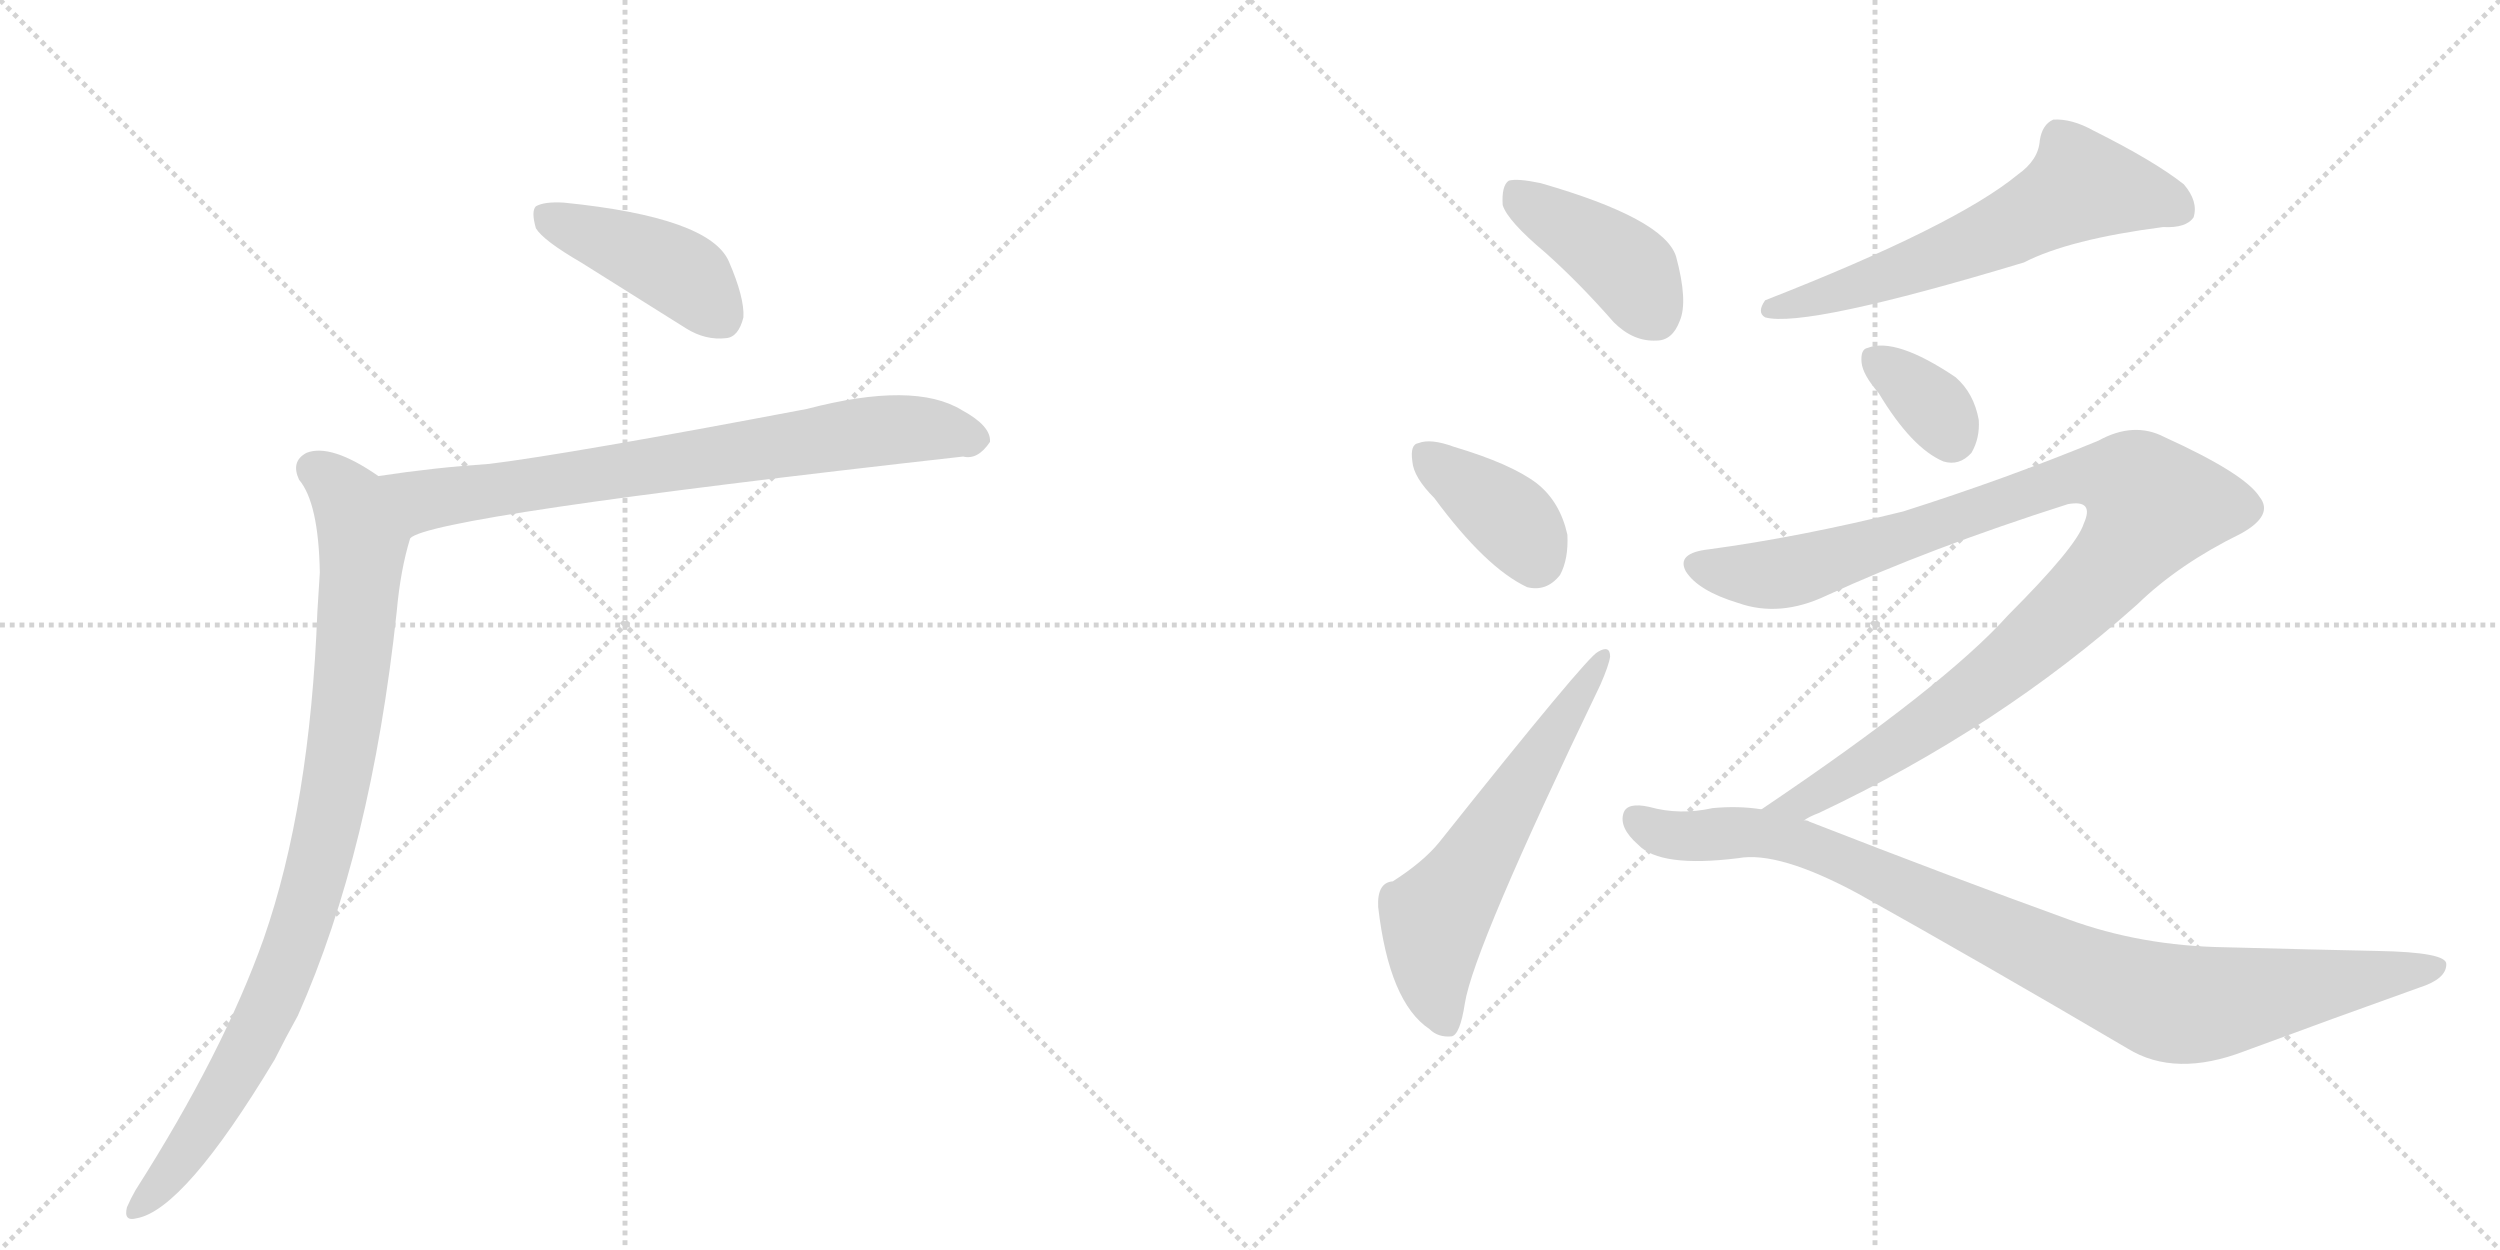 <svg version="1.1" viewBox="0 0 2048 1024" xmlns="http://www.w3.org/2000/svg">
  <g stroke="lightgray" stroke-dasharray="1,1" stroke-width="1" transform="scale(4, 4)">
    <line x1="0" y1="0" x2="256" y2="256"></line>
    <line x1="256" y1="0" x2="0" y2="256"></line>
    <line x1="128" y1="0" x2="128" y2="256"></line>
    <line x1="0" y1="128" x2="256" y2="128"></line>
    <line x1="256" y1="0" x2="512" y2="256"></line>
    <line x1="512" y1="0" x2="256" y2="256"></line>
    <line x1="384" y1="0" x2="384" y2="256"></line>
    <line x1="256" y1="128" x2="512" y2="128"></line>
  </g>
<g transform="scale(1, -1) translate(0, -850)">
   <style type="text/css">
    @keyframes keyframes0 {
      from {
       stroke: black;
       stroke-dashoffset: 427;
       stroke-width: 128;
       }
       58% {
       animation-timing-function: step-end;
       stroke: black;
       stroke-dashoffset: 0;
       stroke-width: 128;
       }
       to {
       stroke: black;
       stroke-width: 1024;
       }
       }
       #make-me-a-hanzi-animation-0 {
         animation: keyframes0 0.597s both;
         animation-delay: 0s;
         animation-timing-function: linear;
       }
    @keyframes keyframes1 {
      from {
       stroke: black;
       stroke-dashoffset: 746;
       stroke-width: 128;
       }
       71% {
       animation-timing-function: step-end;
       stroke: black;
       stroke-dashoffset: 0;
       stroke-width: 128;
       }
       to {
       stroke: black;
       stroke-width: 1024;
       }
       }
       #make-me-a-hanzi-animation-1 {
         animation: keyframes1 0.857s both;
         animation-delay: 0.597s;
         animation-timing-function: linear;
       }
    @keyframes keyframes2 {
      from {
       stroke: black;
       stroke-dashoffset: 919;
       stroke-width: 128;
       }
       75% {
       animation-timing-function: step-end;
       stroke: black;
       stroke-dashoffset: 0;
       stroke-width: 128;
       }
       to {
       stroke: black;
       stroke-width: 1024;
       }
       }
       #make-me-a-hanzi-animation-2 {
         animation: keyframes2 0.998s both;
         animation-delay: 1.455s;
         animation-timing-function: linear;
       }
    @keyframes keyframes3 {
      from {
       stroke: black;
       stroke-dashoffset: 413;
       stroke-width: 128;
       }
       57% {
       animation-timing-function: step-end;
       stroke: black;
       stroke-dashoffset: 0;
       stroke-width: 128;
       }
       to {
       stroke: black;
       stroke-width: 1024;
       }
       }
       #make-me-a-hanzi-animation-3 {
         animation: keyframes3 0.586s both;
         animation-delay: 2.452s;
         animation-timing-function: linear;
       }
    @keyframes keyframes4 {
      from {
       stroke: black;
       stroke-dashoffset: 379;
       stroke-width: 128;
       }
       55% {
       animation-timing-function: step-end;
       stroke: black;
       stroke-dashoffset: 0;
       stroke-width: 128;
       }
       to {
       stroke: black;
       stroke-width: 1024;
       }
       }
       #make-me-a-hanzi-animation-4 {
         animation: keyframes4 0.558s both;
         animation-delay: 3.039s;
         animation-timing-function: linear;
       }
    @keyframes keyframes5 {
      from {
       stroke: black;
       stroke-dashoffset: 596;
       stroke-width: 128;
       }
       66% {
       animation-timing-function: step-end;
       stroke: black;
       stroke-dashoffset: 0;
       stroke-width: 128;
       }
       to {
       stroke: black;
       stroke-width: 1024;
       }
       }
       #make-me-a-hanzi-animation-5 {
         animation: keyframes5 0.735s both;
         animation-delay: 3.597s;
         animation-timing-function: linear;
       }
    @keyframes keyframes6 {
      from {
       stroke: black;
       stroke-dashoffset: 613;
       stroke-width: 128;
       }
       67% {
       animation-timing-function: step-end;
       stroke: black;
       stroke-dashoffset: 0;
       stroke-width: 128;
       }
       to {
       stroke: black;
       stroke-width: 1024;
       }
       }
       #make-me-a-hanzi-animation-6 {
         animation: keyframes6 0.749s both;
         animation-delay: 4.332s;
         animation-timing-function: linear;
       }
    @keyframes keyframes7 {
      from {
       stroke: black;
       stroke-dashoffset: 345;
       stroke-width: 128;
       }
       53% {
       animation-timing-function: step-end;
       stroke: black;
       stroke-dashoffset: 0;
       stroke-width: 128;
       }
       to {
       stroke: black;
       stroke-width: 1024;
       }
       }
       #make-me-a-hanzi-animation-7 {
         animation: keyframes7 0.531s both;
         animation-delay: 5.081s;
         animation-timing-function: linear;
       }
    @keyframes keyframes8 {
      from {
       stroke: black;
       stroke-dashoffset: 1041;
       stroke-width: 128;
       }
       77% {
       animation-timing-function: step-end;
       stroke: black;
       stroke-dashoffset: 0;
       stroke-width: 128;
       }
       to {
       stroke: black;
       stroke-width: 1024;
       }
       }
       #make-me-a-hanzi-animation-8 {
         animation: keyframes8 1.097s both;
         animation-delay: 5.612s;
         animation-timing-function: linear;
       }
    @keyframes keyframes9 {
      from {
       stroke: black;
       stroke-dashoffset: 946;
       stroke-width: 128;
       }
       75% {
       animation-timing-function: step-end;
       stroke: black;
       stroke-dashoffset: 0;
       stroke-width: 128;
       }
       to {
       stroke: black;
       stroke-width: 1024;
       }
       }
       #make-me-a-hanzi-animation-9 {
         animation: keyframes9 1.02s both;
         animation-delay: 6.709s;
         animation-timing-function: linear;
       }
</style>
<path d="M 476 635 L 562 581 Q 578 571 595 573 Q 605 574 609 590 Q 610 606 597 636 Q 581 672 462 684 Q 446 685 439 681 Q 435 677 439 663 Q 445 653 476 635 Z" fill="lightgray"></path> 
<path d="M 336 409 Q 352 427 789 476 Q 801 473 811 488 Q 812 501 788 514 Q 749 538 661 515 Q 466 478 401 470 Q 356 467 310 460 C 280 456 308 397 336 409 Z" fill="lightgray"></path> 
<path d="M 310 460 Q 271 487 251 479 Q 238 472 245 457 Q 261 438 262 381 Q 261 366 260 349 Q 254 190 216 81 Q 183 -12 111 -125 Q 107 -132 104 -139 Q 101 -151 112 -148 Q 151 -141 225 -18 Q 234 0 244 18 Q 304 153 325 349 Q 328 383 336 409 C 344 438 336 444 310 460 Z" fill="lightgray"></path> 
<path d="M 1266 643 Q 1294 618 1322 586 Q 1338 570 1357 571 Q 1370 571 1376 587 Q 1383 603 1373 640 Q 1363 671 1262 700 Q 1243 704 1236 702 Q 1230 698 1231 682 Q 1235 669 1266 643 Z" fill="lightgray"></path> 
<path d="M 1175 442 Q 1217 385 1251 369 Q 1267 365 1278 379 Q 1285 392 1284 412 Q 1278 439 1259 454 Q 1238 470 1191 484 Q 1172 491 1162 487 Q 1155 486 1157 472 Q 1158 459 1175 442 Z" fill="lightgray"></path> 
<path d="M 1141 128 Q 1128 127 1129 107 Q 1138 29 1171 7 Q 1178 0 1189 1 Q 1196 2 1200 28 Q 1207 73 1311 289 Q 1318 305 1319 312 Q 1319 322 1309 316 Q 1300 312 1179 160 Q 1166 144 1141 128 Z" fill="lightgray"></path> 
<path d="M 1653 707 Q 1602 665 1446 604 Q 1439 594 1446 590 Q 1479 581 1658 635 Q 1695 654 1772 664 Q 1791 663 1797 672 Q 1801 685 1789 699 Q 1765 718 1715 743 Q 1697 753 1682 752 Q 1673 748 1671 735 Q 1670 719 1653 707 Z" fill="lightgray"></path> 
<path d="M 1539 528 Q 1566 483 1592 472 Q 1605 468 1615 479 Q 1622 491 1621 506 Q 1617 528 1602 541 Q 1553 574 1530 565 Q 1524 564 1525 553 Q 1526 543 1539 528 Z" fill="lightgray"></path> 
<path d="M 1478 178 Q 1482 181 1490 184 Q 1638 254 1751 355 Q 1785 388 1836 413 Q 1863 428 1851 443 Q 1839 462 1773 492 Q 1748 505 1719 489 Q 1644 458 1559 431 Q 1474 410 1400 400 Q 1373 397 1381 382 Q 1391 366 1424 356 Q 1458 344 1496 362 Q 1581 401 1694 437 Q 1716 441 1707 421 Q 1701 402 1645 346 Q 1593 288 1443 187 C 1418 170 1451 165 1478 178 Z" fill="lightgray"></path> 
<path d="M 1443 187 Q 1424 190 1403 188 Q 1376 182 1351 189 Q 1333 193 1330 184 Q 1326 172 1342 158 Q 1360 139 1424 147 Q 1457 153 1522 118 Q 1624 61 1743 -9 Q 1782 -33 1839 -11 Q 1912 16 1982 41 Q 2004 48 2004 60 Q 2005 70 1947 71 Q 1898 72 1823 74 Q 1754 75 1694 97 Q 1600 131 1482 177 Q 1481 178 1478 178 L 1443 187 Z" fill="lightgray"></path> 
      <clipPath id="make-me-a-hanzi-clip-0">
      <path d="M 476 635 L 562 581 Q 578 571 595 573 Q 605 574 609 590 Q 610 606 597 636 Q 581 672 462 684 Q 446 685 439 681 Q 435 677 439 663 Q 445 653 476 635 Z" fill="lightgray"></path>
      </clipPath>
      <path clip-path="url(#make-me-a-hanzi-clip-0)" d="M 446 675 L 544 634 L 565 621 L 591 591 " fill="none" id="make-me-a-hanzi-animation-0" stroke-dasharray="299 598" stroke-linecap="round"></path>

      <clipPath id="make-me-a-hanzi-clip-1">
      <path d="M 336 409 Q 352 427 789 476 Q 801 473 811 488 Q 812 501 788 514 Q 749 538 661 515 Q 466 478 401 470 Q 356 467 310 460 C 280 456 308 397 336 409 Z" fill="lightgray"></path>
      </clipPath>
      <path clip-path="url(#make-me-a-hanzi-clip-1)" d="M 318 456 L 347 440 L 697 495 L 754 499 L 799 490 " fill="none" id="make-me-a-hanzi-animation-1" stroke-dasharray="618 1236" stroke-linecap="round"></path>

      <clipPath id="make-me-a-hanzi-clip-2">
      <path d="M 310 460 Q 271 487 251 479 Q 238 472 245 457 Q 261 438 262 381 Q 261 366 260 349 Q 254 190 216 81 Q 183 -12 111 -125 Q 107 -132 104 -139 Q 101 -151 112 -148 Q 151 -141 225 -18 Q 234 0 244 18 Q 304 153 325 349 Q 328 383 336 409 C 344 438 336 444 310 460 Z" fill="lightgray"></path>
      </clipPath>
      <path clip-path="url(#make-me-a-hanzi-clip-2)" d="M 257 466 L 286 440 L 297 405 L 284 260 L 263 151 L 235 58 L 200 -18 L 157 -88 L 113 -139 " fill="none" id="make-me-a-hanzi-animation-2" stroke-dasharray="791 1582" stroke-linecap="round"></path>

      <clipPath id="make-me-a-hanzi-clip-3">
      <path d="M 1266 643 Q 1294 618 1322 586 Q 1338 570 1357 571 Q 1370 571 1376 587 Q 1383 603 1373 640 Q 1363 671 1262 700 Q 1243 704 1236 702 Q 1230 698 1231 682 Q 1235 669 1266 643 Z" fill="lightgray"></path>
      </clipPath>
      <path clip-path="url(#make-me-a-hanzi-clip-3)" d="M 1241 694 L 1328 635 L 1356 591 " fill="none" id="make-me-a-hanzi-animation-3" stroke-dasharray="285 570" stroke-linecap="round"></path>

      <clipPath id="make-me-a-hanzi-clip-4">
      <path d="M 1175 442 Q 1217 385 1251 369 Q 1267 365 1278 379 Q 1285 392 1284 412 Q 1278 439 1259 454 Q 1238 470 1191 484 Q 1172 491 1162 487 Q 1155 486 1157 472 Q 1158 459 1175 442 Z" fill="lightgray"></path>
      </clipPath>
      <path clip-path="url(#make-me-a-hanzi-clip-4)" d="M 1169 476 L 1238 424 L 1258 393 " fill="none" id="make-me-a-hanzi-animation-4" stroke-dasharray="251 502" stroke-linecap="round"></path>

      <clipPath id="make-me-a-hanzi-clip-5">
      <path d="M 1141 128 Q 1128 127 1129 107 Q 1138 29 1171 7 Q 1178 0 1189 1 Q 1196 2 1200 28 Q 1207 73 1311 289 Q 1318 305 1319 312 Q 1319 322 1309 316 Q 1300 312 1179 160 Q 1166 144 1141 128 Z" fill="lightgray"></path>
      </clipPath>
      <path clip-path="url(#make-me-a-hanzi-clip-5)" d="M 1185 11 L 1176 34 L 1175 97 L 1312 309 " fill="none" id="make-me-a-hanzi-animation-5" stroke-dasharray="468 936" stroke-linecap="round"></path>

      <clipPath id="make-me-a-hanzi-clip-6">
      <path d="M 1653 707 Q 1602 665 1446 604 Q 1439 594 1446 590 Q 1479 581 1658 635 Q 1695 654 1772 664 Q 1791 663 1797 672 Q 1801 685 1789 699 Q 1765 718 1715 743 Q 1697 753 1682 752 Q 1673 748 1671 735 Q 1670 719 1653 707 Z" fill="lightgray"></path>
      </clipPath>
      <path clip-path="url(#make-me-a-hanzi-clip-6)" d="M 1785 679 L 1735 694 L 1702 696 L 1593 640 L 1450 597 " fill="none" id="make-me-a-hanzi-animation-6" stroke-dasharray="485 970" stroke-linecap="round"></path>

      <clipPath id="make-me-a-hanzi-clip-7">
      <path d="M 1539 528 Q 1566 483 1592 472 Q 1605 468 1615 479 Q 1622 491 1621 506 Q 1617 528 1602 541 Q 1553 574 1530 565 Q 1524 564 1525 553 Q 1526 543 1539 528 Z" fill="lightgray"></path>
      </clipPath>
      <path clip-path="url(#make-me-a-hanzi-clip-7)" d="M 1537 555 L 1584 516 L 1599 492 " fill="none" id="make-me-a-hanzi-animation-7" stroke-dasharray="217 434" stroke-linecap="round"></path>

      <clipPath id="make-me-a-hanzi-clip-8">
      <path d="M 1478 178 Q 1482 181 1490 184 Q 1638 254 1751 355 Q 1785 388 1836 413 Q 1863 428 1851 443 Q 1839 462 1773 492 Q 1748 505 1719 489 Q 1644 458 1559 431 Q 1474 410 1400 400 Q 1373 397 1381 382 Q 1391 366 1424 356 Q 1458 344 1496 362 Q 1581 401 1694 437 Q 1716 441 1707 421 Q 1701 402 1645 346 Q 1593 288 1443 187 C 1418 170 1451 165 1478 178 Z" fill="lightgray"></path>
      </clipPath>
      <path clip-path="url(#make-me-a-hanzi-clip-8)" d="M 1394 387 L 1438 379 L 1478 384 L 1691 457 L 1742 456 L 1764 436 L 1712 366 L 1634 296 L 1532 225 L 1462 190 " fill="none" id="make-me-a-hanzi-animation-8" stroke-dasharray="913 1826" stroke-linecap="round"></path>

      <clipPath id="make-me-a-hanzi-clip-9">
      <path d="M 1443 187 Q 1424 190 1403 188 Q 1376 182 1351 189 Q 1333 193 1330 184 Q 1326 172 1342 158 Q 1360 139 1424 147 Q 1457 153 1522 118 Q 1624 61 1743 -9 Q 1782 -33 1839 -11 Q 1912 16 1982 41 Q 2004 48 2004 60 Q 2005 70 1947 71 Q 1898 72 1823 74 Q 1754 75 1694 97 Q 1600 131 1482 177 Q 1481 178 1478 178 L 1443 187 Z" fill="lightgray"></path>
      </clipPath>
      <path clip-path="url(#make-me-a-hanzi-clip-9)" d="M 1340 179 L 1361 167 L 1444 167 L 1499 151 L 1695 59 L 1770 30 L 1805 27 L 1996 57 " fill="none" id="make-me-a-hanzi-animation-9" stroke-dasharray="818 1636" stroke-linecap="round"></path>

</g>
</svg>
